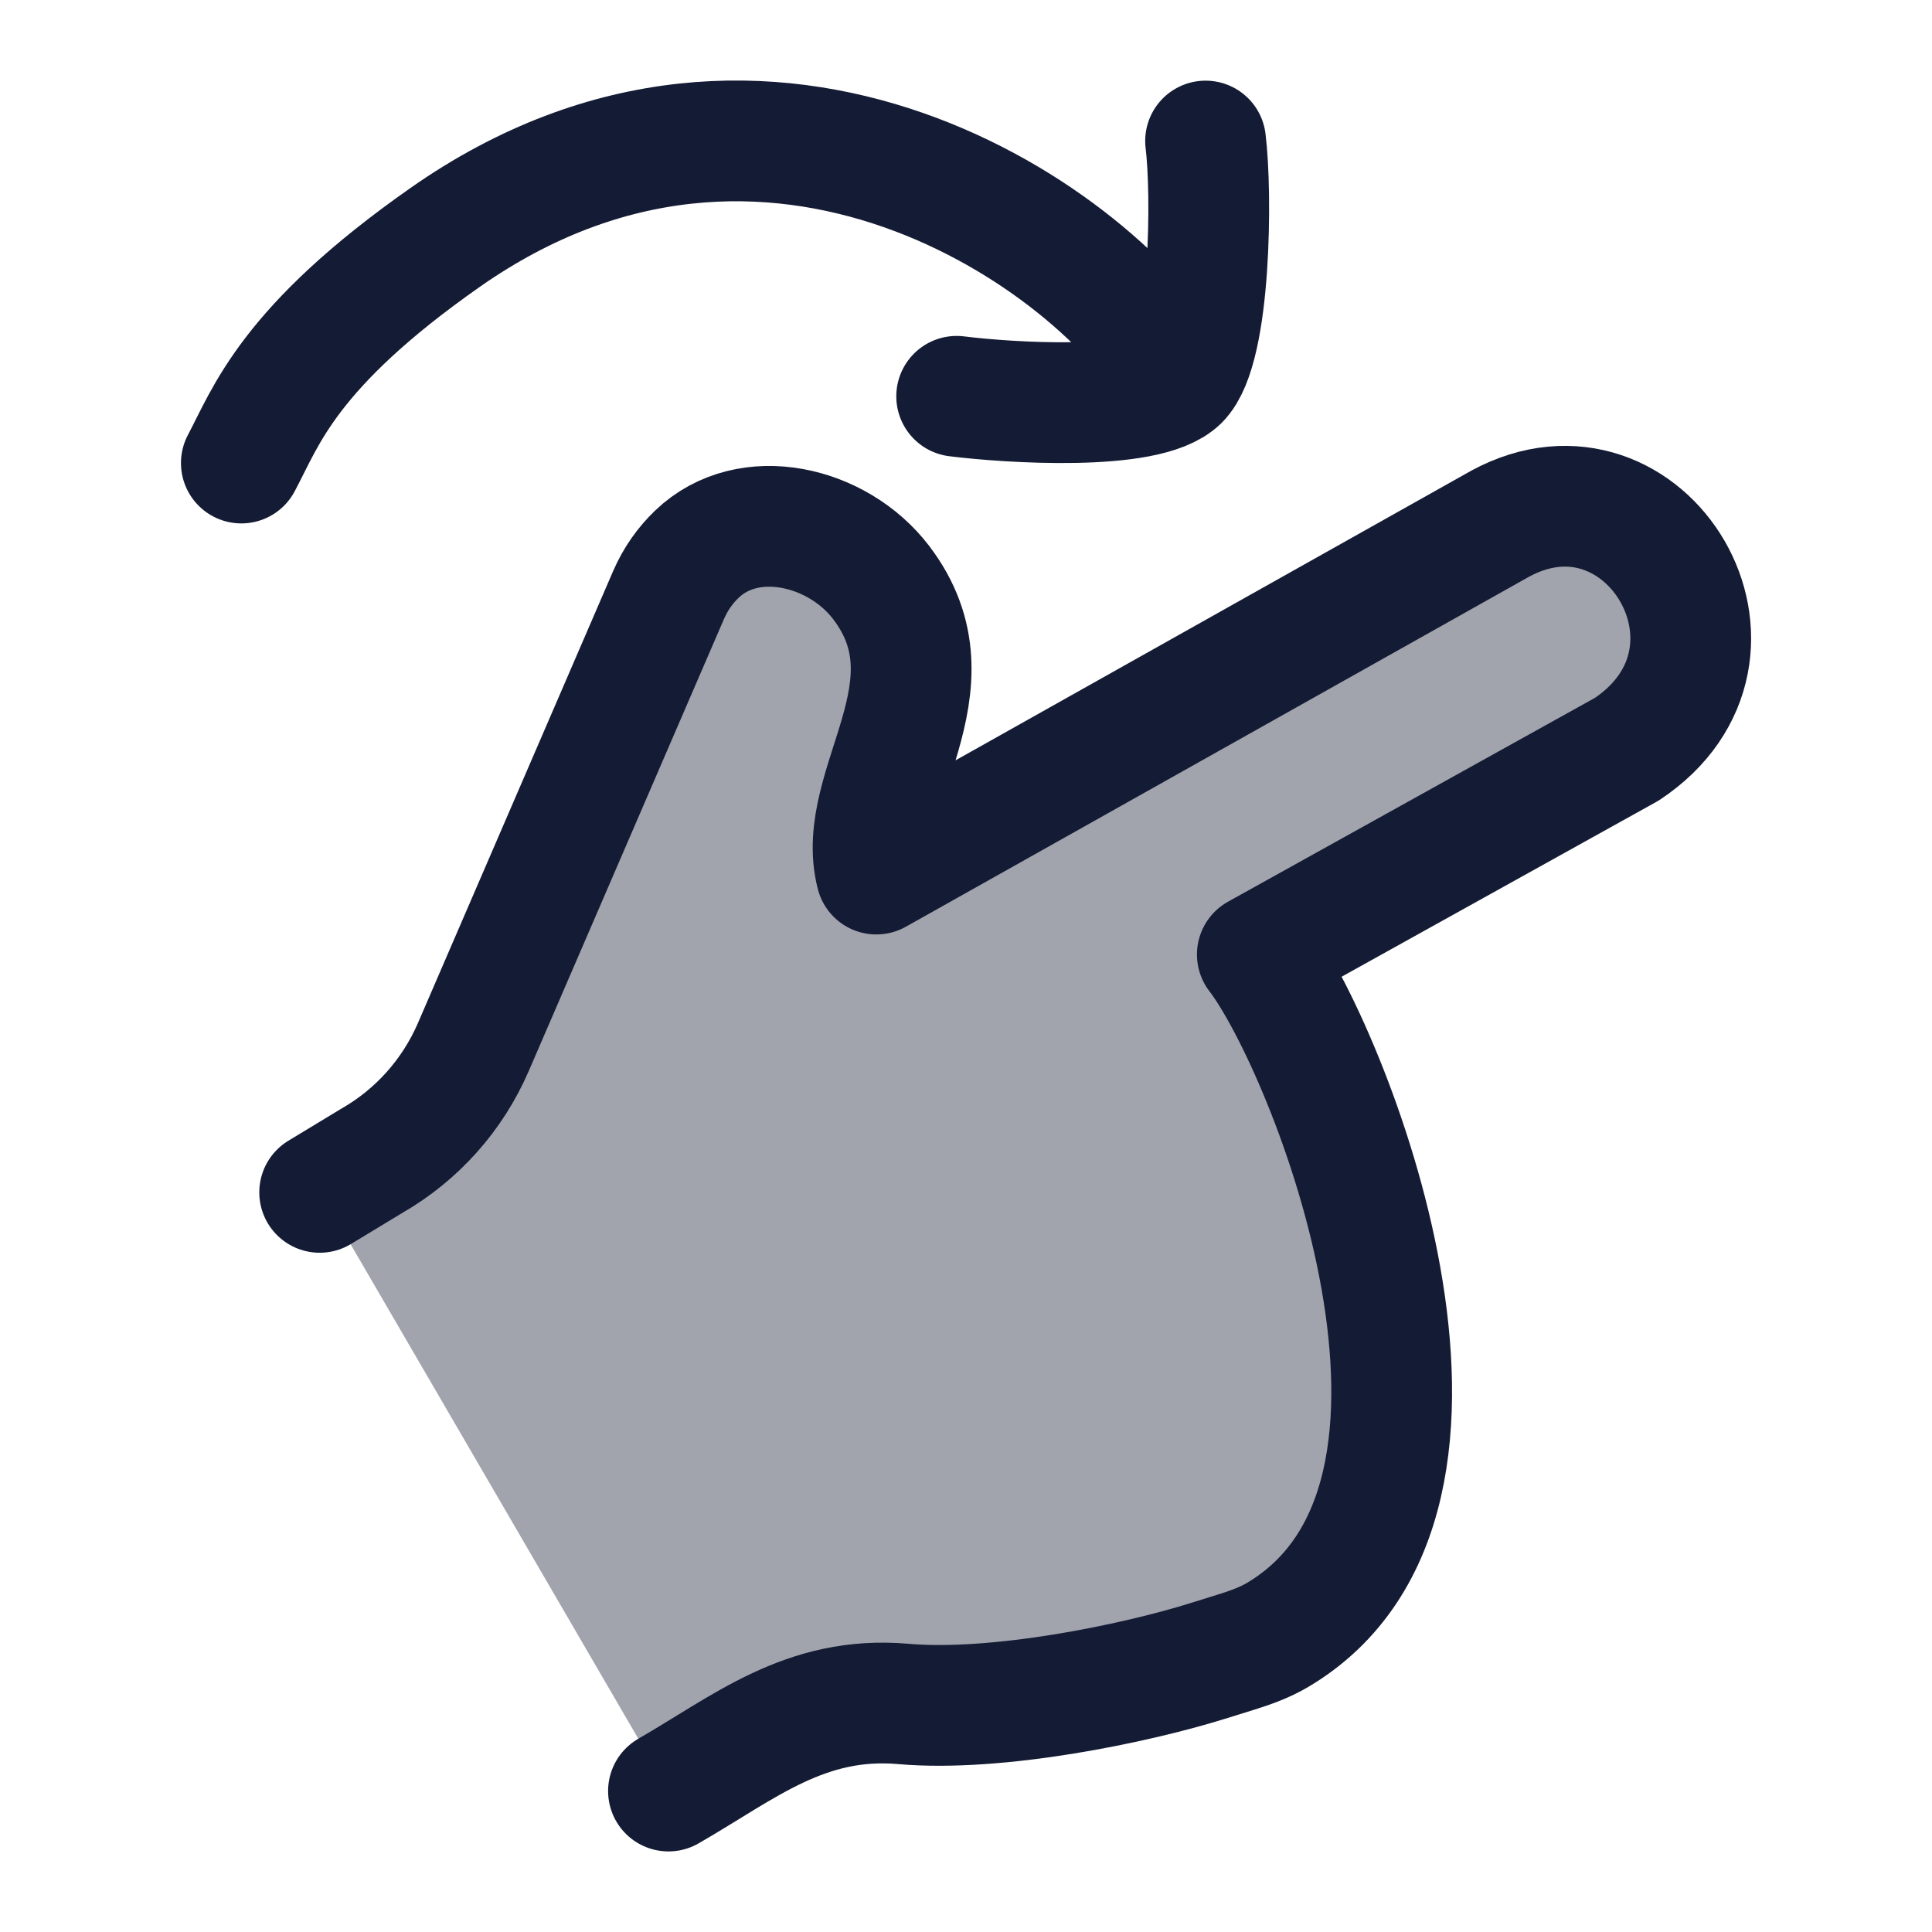 <svg width="24" height="24" viewBox="0 0 24 24" fill="none" xmlns="http://www.w3.org/2000/svg">
<path opacity="0.4" d="M15.62 11.895L20.221 9.259C20.995 8.816 21.217 7.761 20.776 7.003C20.334 6.245 19.378 6.037 18.604 6.48L10.802 10.95L11.28 8.417C11.447 7.531 10.841 6.683 9.942 6.548C9.194 6.435 8.468 6.854 8.199 7.555L6.293 12.229C5.961 13.044 5.795 13.451 5.518 13.782C5.493 13.811 5.468 13.84 5.442 13.868C5.15 14.187 4.767 14.407 4 14.846L8.308 22.25L9.603 21.508C10.344 21.084 11.464 21.233 12.286 21.18C13.804 21.082 16.578 20.55 17.023 18.819C17.777 15.881 16.524 13.164 15.62 11.895Z" fill="#141B34"/>
<path d="M3.971 14.812L4.62 14.419C5.181 14.097 5.622 13.602 5.879 13.009L8.304 7.394C8.392 7.191 8.512 7.023 8.657 6.884C9.298 6.269 10.406 6.529 10.945 7.235C11.939 8.538 10.603 9.771 10.886 10.858L18.64 6.503C20.444 5.531 22.002 8.114 20.209 9.307L15.619 11.857C16.503 13.01 18.744 18.603 15.872 20.309C15.708 20.406 15.527 20.47 15.346 20.526C15.229 20.562 15.112 20.599 14.996 20.635C14.095 20.916 12.39 21.269 11.222 21.167C10.005 21.061 9.243 21.709 8.304 22.249" stroke="#141B34" stroke-width="1.5" stroke-linecap="round" stroke-linejoin="round"/>
<path d="M14.647 4.721C14.25 5.117 12.522 5.003 11.884 4.923M14.647 4.721C15.045 4.324 15.056 2.388 14.976 1.752M14.647 4.721C13.625 2.949 9.562 0.123 5.53 2.949C3.581 4.315 3.306 5.175 2.998 5.752" stroke="#141B34" stroke-width="1.5" stroke-linecap="round" stroke-linejoin="round"/>
</svg>
